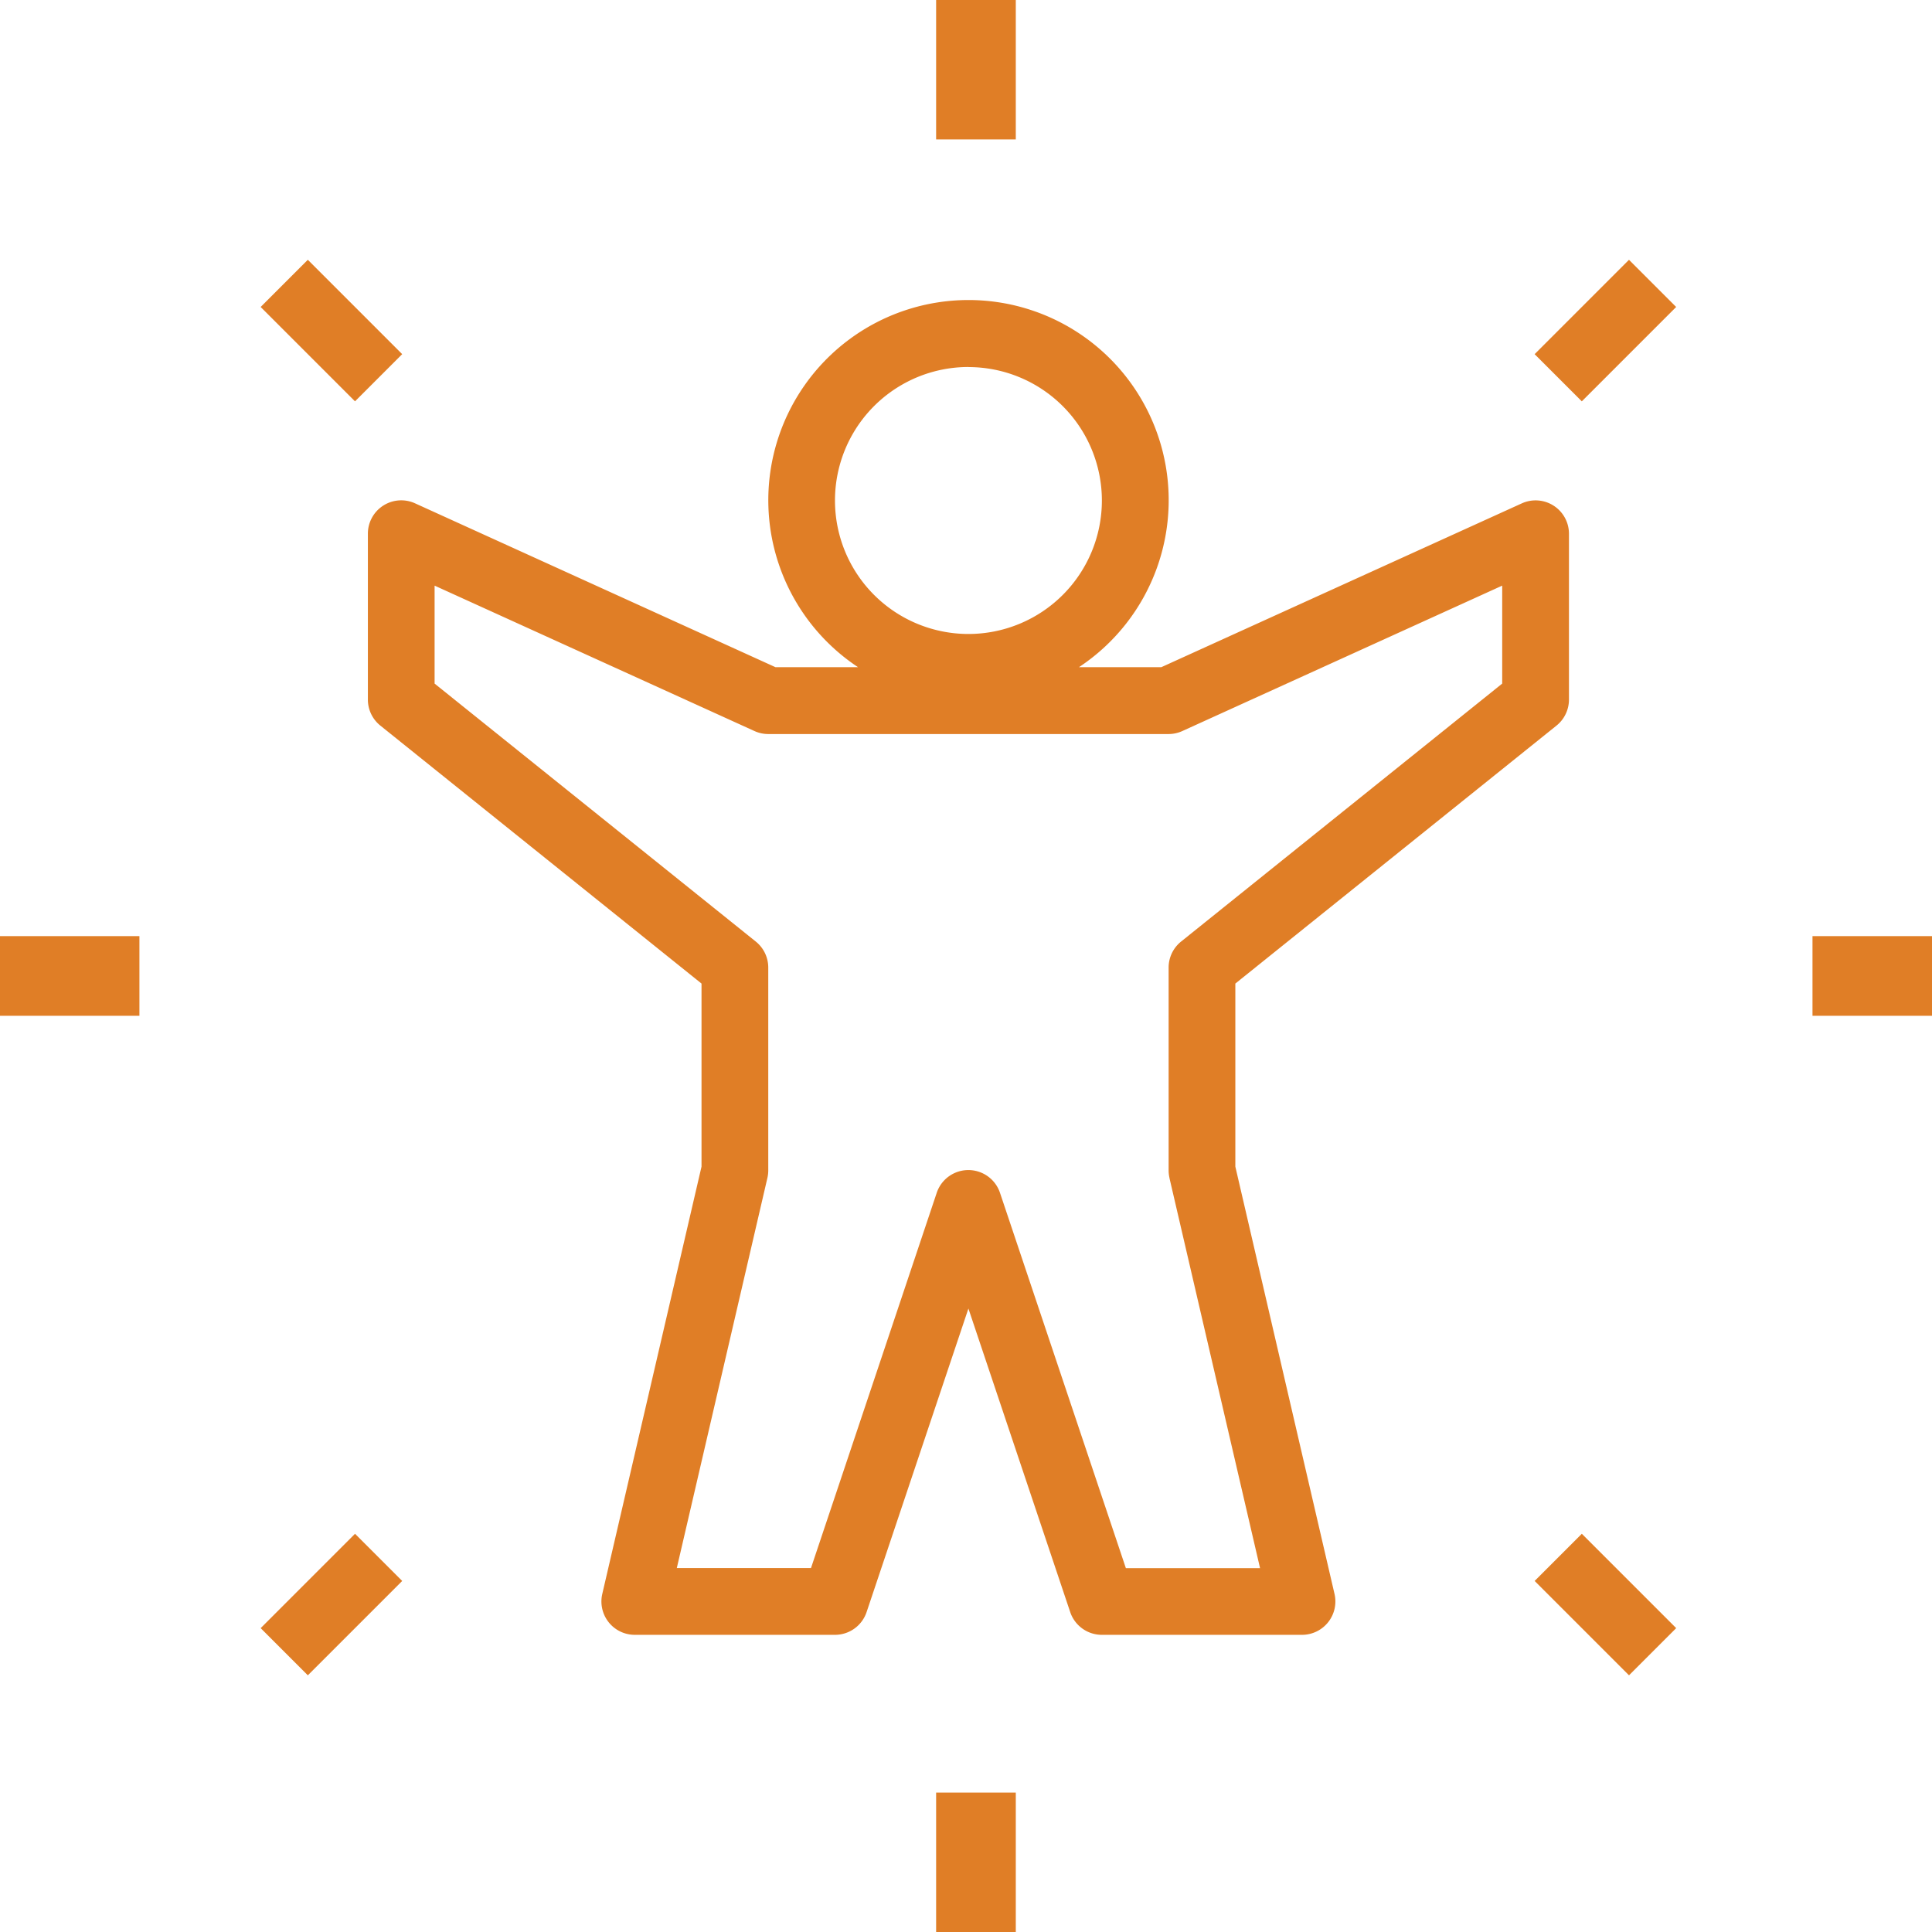 <svg xmlns="http://www.w3.org/2000/svg" width="97" height="97" viewBox="0 0 97 97">
  <g id="New_Age" data-name="New Age" transform="translate(-0.17)">
    <path id="Path_1029" data-name="Path 1029" d="M73.677,33.357a1.675,1.675,0,0,0,.626-1.307V23.729A1.675,1.675,0,0,0,71.935,22.2l-18.1,8.225H49.7a10.051,10.051,0,1,0-11.089,0H34.465L16.374,22.2A1.675,1.675,0,0,0,14,23.729v8.322a1.675,1.675,0,0,0,.627,1.307L30.751,46.309V55.5L25.769,76.953A1.675,1.675,0,0,0,27.4,79.007H37.451a1.675,1.675,0,0,0,1.588-1.142l5.112-15.24,5.112,15.243a1.675,1.675,0,0,0,1.588,1.139H60.9a1.675,1.675,0,0,0,1.632-2.054L57.553,55.5V46.309Zm-29.525-18a6.7,6.7,0,1,1-6.7,6.7A6.7,6.7,0,0,1,44.152,15.353Zm10.094,40.72,4.548,19.584H52.057L45.74,56.825a1.675,1.675,0,0,0-3.183,0l-6.31,18.831H29.51l4.548-19.584a1.705,1.705,0,0,0,.044-.379V45.5a1.675,1.675,0,0,0-.626-1.3L17.35,31.248V26.33l16.058,7.3a1.675,1.675,0,0,0,.693.151H54.2a1.675,1.675,0,0,0,.693-.151l16.058-7.3v4.918L54.829,44.2a1.675,1.675,0,0,0-.626,1.3v10.19a1.705,1.705,0,0,0,.044.379Z" transform="translate(4.64 3.073)" fill="#e07e26"/>
    <rect id="Rectangle_160" data-name="Rectangle 160" width="4" height="7" transform="translate(47.17)" fill="#e07e26"/>
    <rect id="Rectangle_161" data-name="Rectangle 161" width="4" height="7" transform="translate(47.17 90)" fill="#e07e26"/>
    <rect id="Rectangle_162" data-name="Rectangle 162" width="6" height="4" transform="translate(91.17 47)" fill="#e07e26"/>
    <rect id="Rectangle_163" data-name="Rectangle 163" width="7" height="4" transform="translate(0.17 47)" fill="#e07e26"/>
    <rect id="Rectangle_164" data-name="Rectangle 164" width="6.7" height="3.35" transform="translate(77.219 17.781) rotate(-45)" fill="#e07e26"/>
    <rect id="Rectangle_165" data-name="Rectangle 165" width="6.7" height="3.35" transform="translate(13.257 81.744) rotate(-45)" fill="#e07e26"/>
    <rect id="Rectangle_166" data-name="Rectangle 166" width="3.35" height="6.7" transform="translate(77.22 79.375) rotate(-45)" fill="#e07e26"/>
    <rect id="Rectangle_167" data-name="Rectangle 167" width="3.35" height="6.7" transform="translate(13.256 15.412) rotate(-45)" fill="#e07e26"/>
  </g>
</svg>
